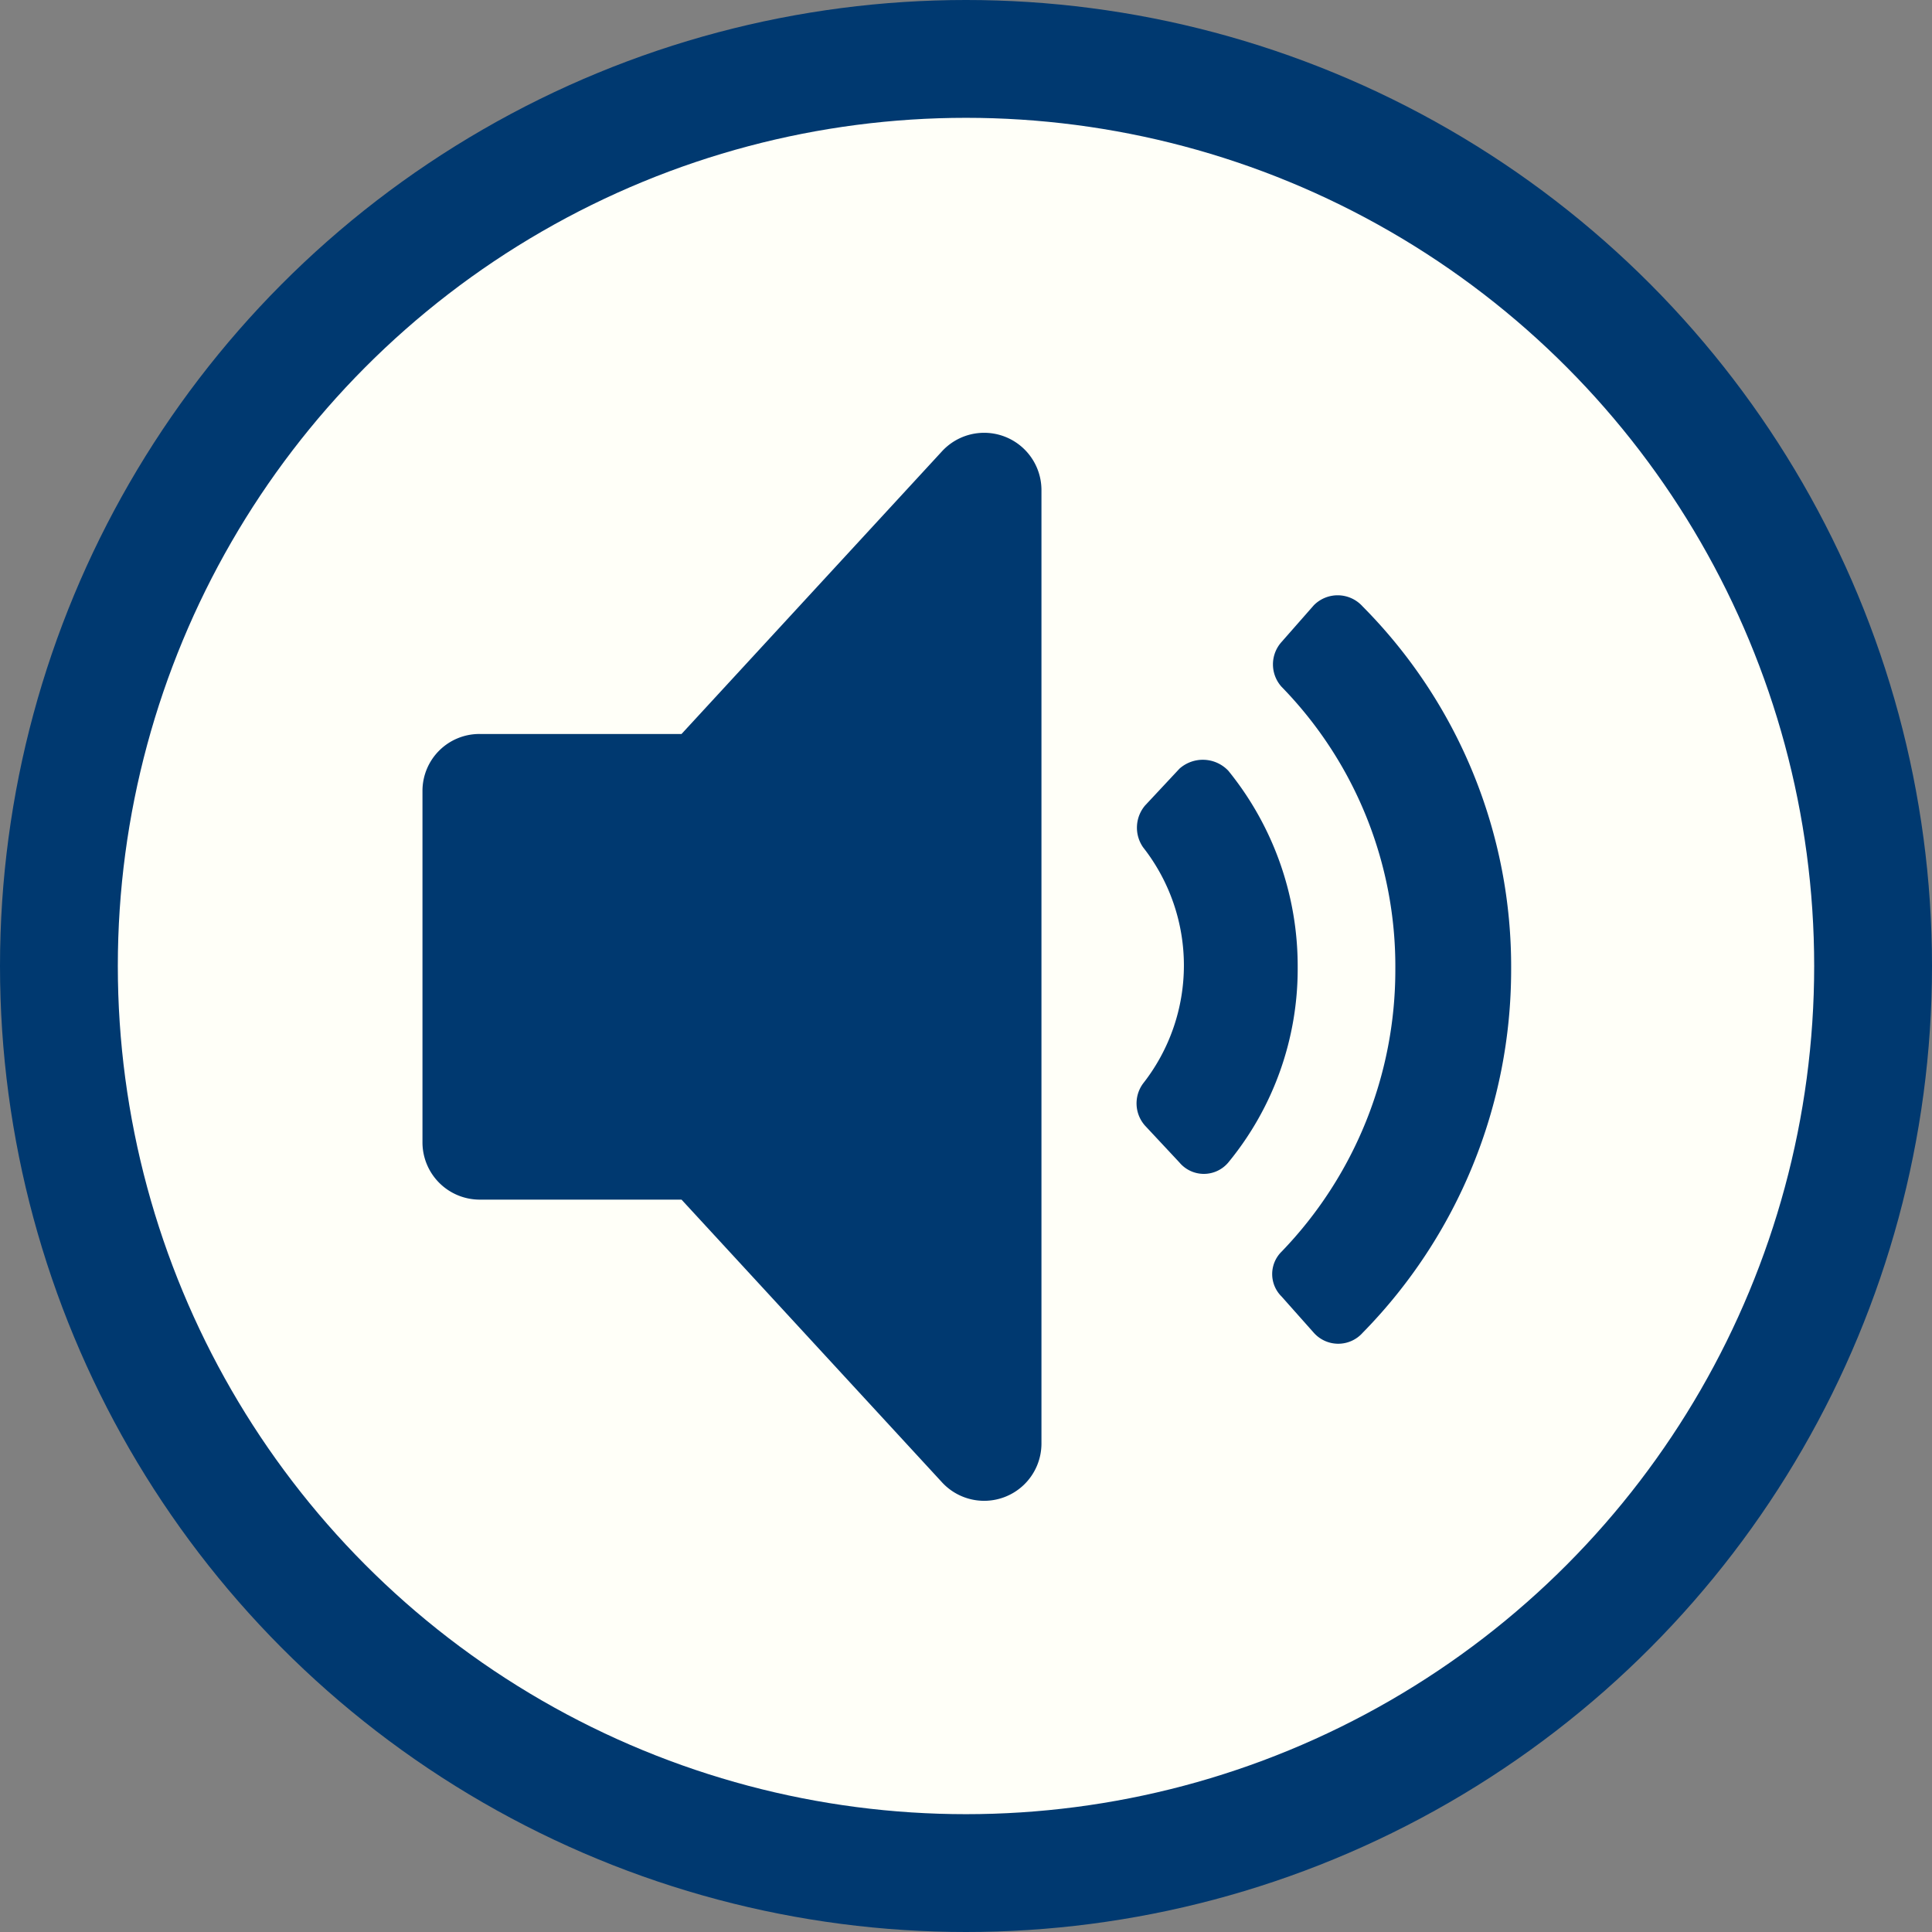 <svg xmlns="http://www.w3.org/2000/svg" viewBox="0 0 47.88 47.88"><rect x="0" y="0" width="47.88" height="47.88" fill="#808080" stroke="none"/><defs><style>.cls-1{fill:#003970;}.cls-2{fill:#fffff8;}</style></defs><g id="Layer_2" data-name="Layer 2"><g id="base_credits_logo" data-name="base, credits &amp; logo"><g id="sound_off" data-name="sound off"><circle class="cls-1" cx="23.94" cy="23.94" r="23.94"/><circle class="cls-2" cx="23.94" cy="23.94" r="21.02"/><path class="cls-1" d="M30.44,19.1a.87.87,0,0,0-1.21-.05l-.85.91A.85.85,0,0,0,28.33,21a4.74,4.74,0,0,1,0,5.85.83.83,0,0,0,.05,1.05l.85.91a.79.79,0,0,0,1.21,0,7.55,7.55,0,0,0,1.72-4.84A7.68,7.68,0,0,0,30.44,19.1Z"/><path class="cls-1" d="M32.56,15l-.8.91a.83.83,0,0,0,0,1.11,9.92,9.92,0,0,1,2.82,7,10.05,10.05,0,0,1-2.82,7,.78.78,0,0,0,0,1.11l.8.9a.81.81,0,0,0,1.21,0,12.84,12.84,0,0,0,3.68-9,12.66,12.66,0,0,0-3.68-9A.83.83,0,0,0,32.56,15Z"/><path class="cls-1" d="M23.34,11.19l-6.45,7h-5a1.41,1.41,0,0,0-1.42,1.41v8.72a1.42,1.42,0,0,0,1.42,1.41h5l6.45,7a1.42,1.42,0,0,0,2.47-.95V12.15A1.42,1.42,0,0,0,23.34,11.19Z"/></g></g></g></svg>